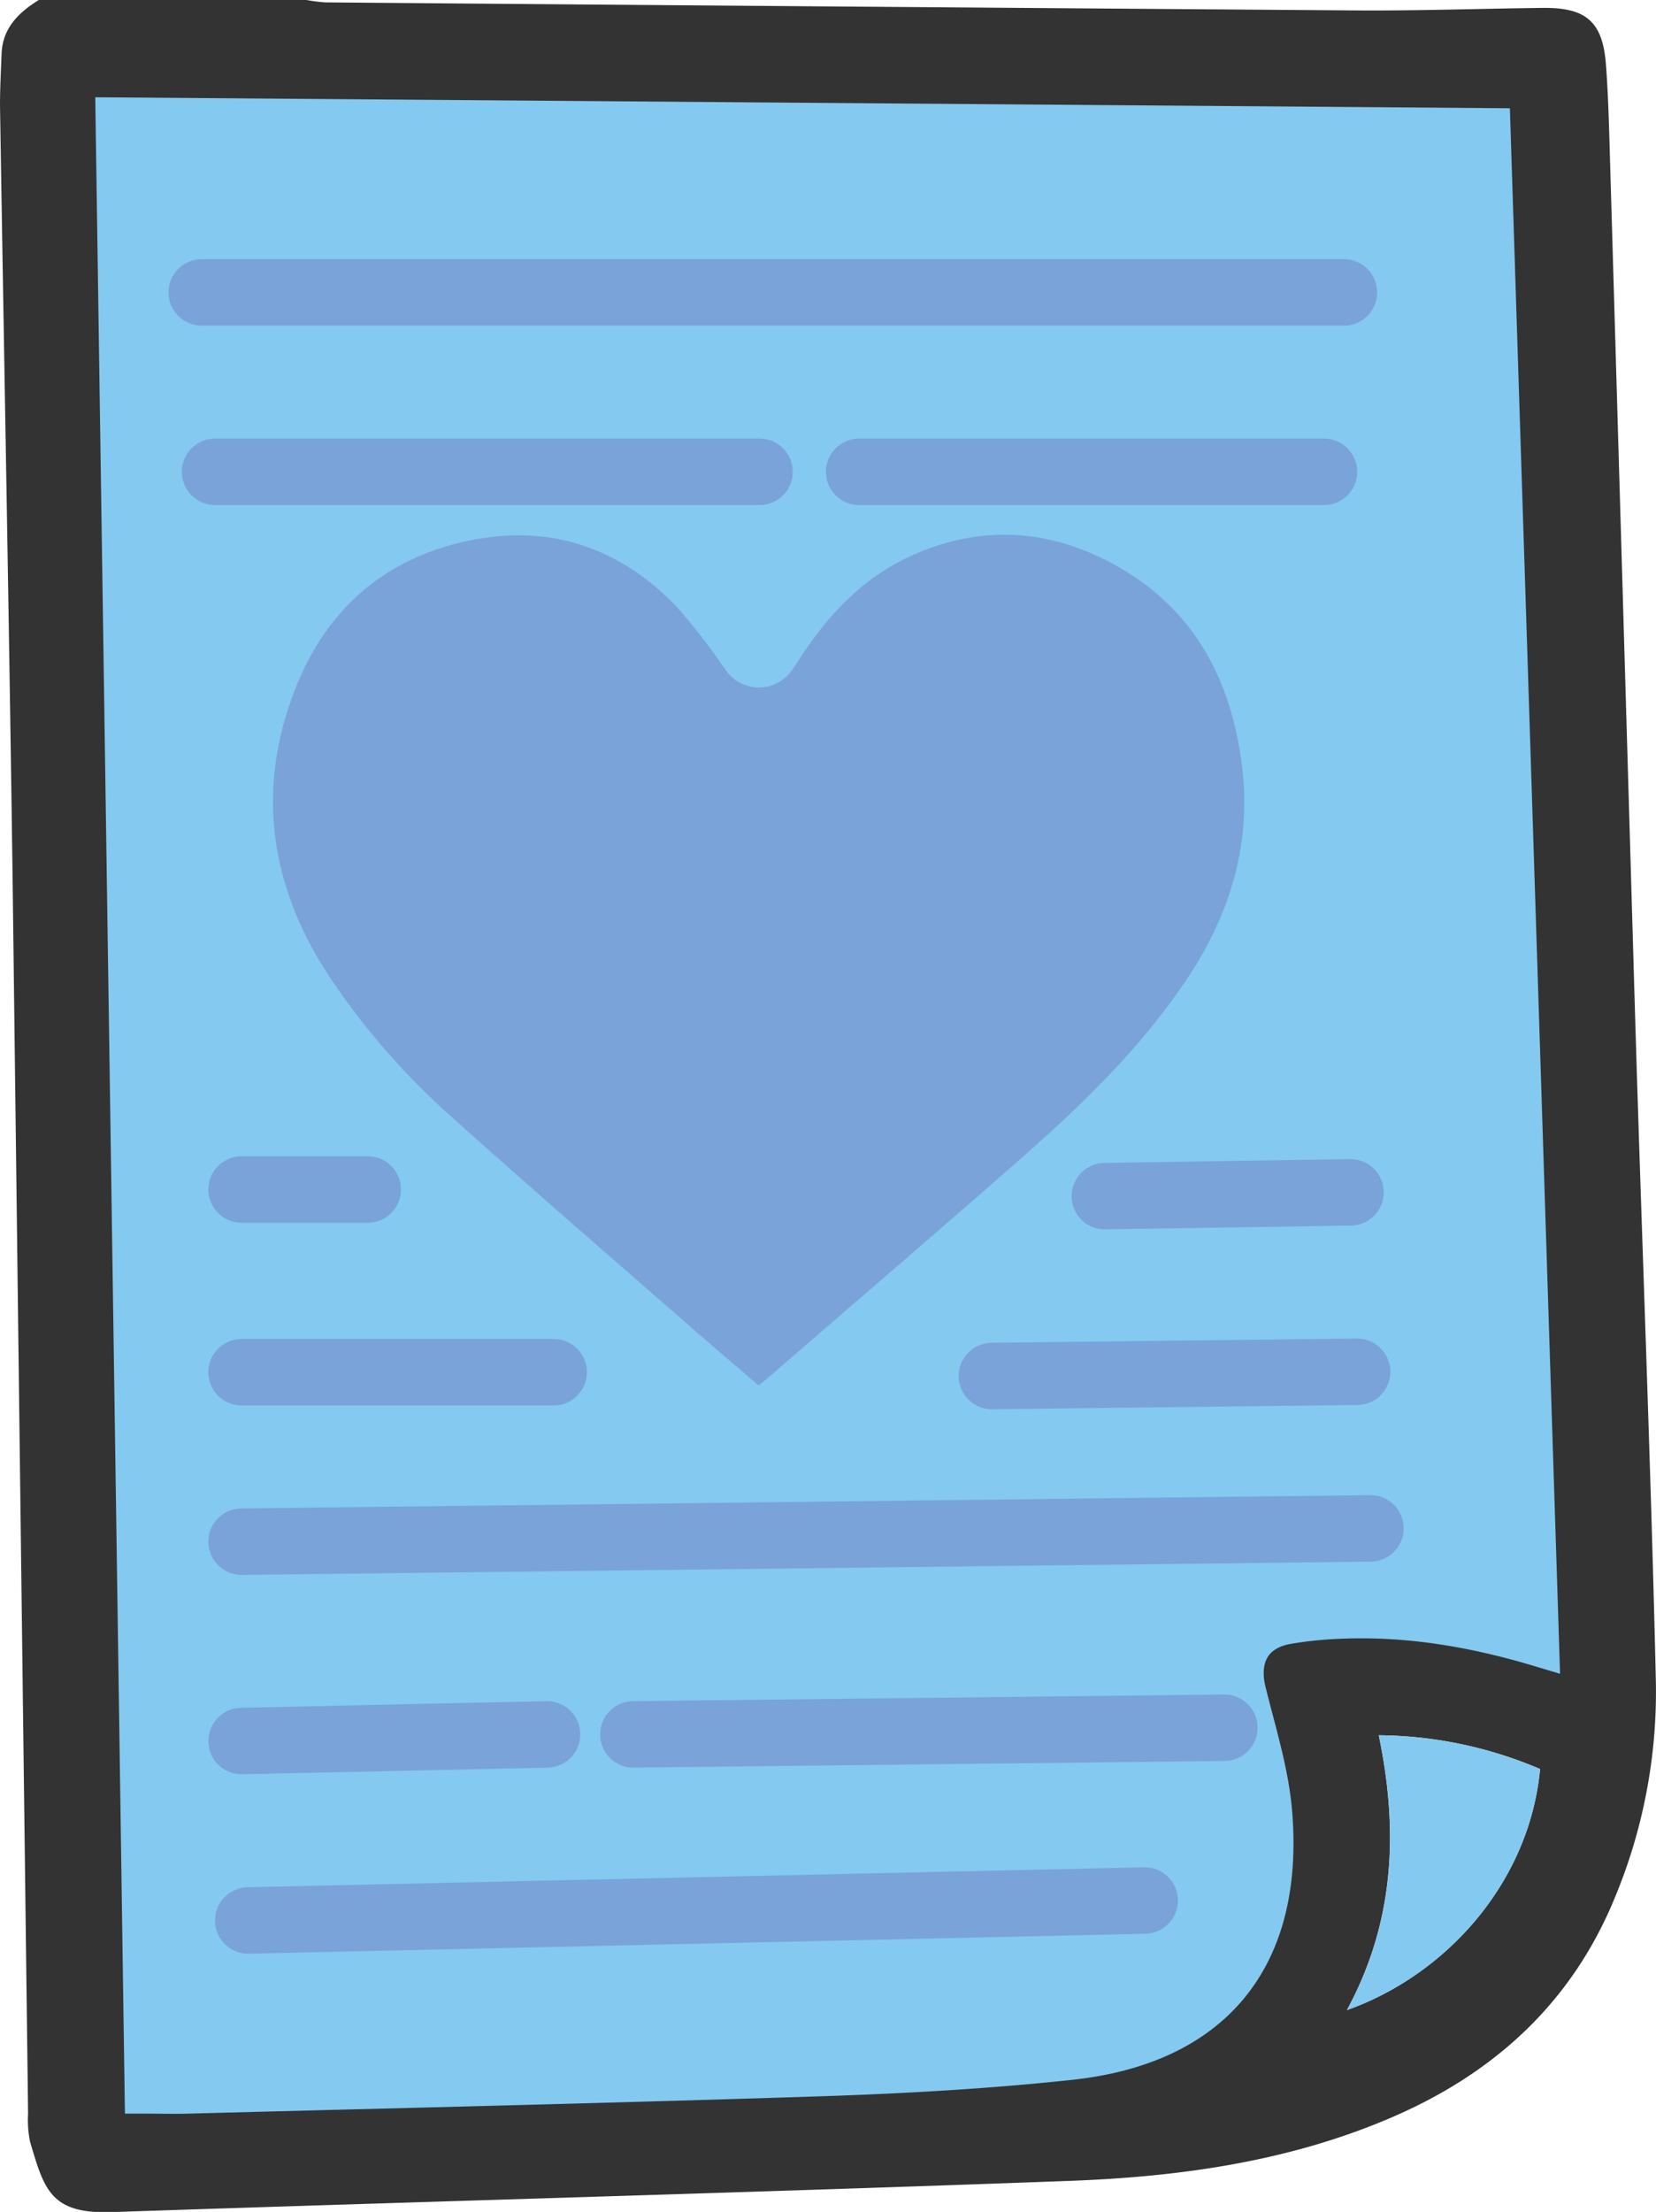 <svg xmlns="http://www.w3.org/2000/svg" width="249.38" height="332.86" viewBox="0 0 249.38 332.86">
  <defs>
    <style>
      .cls-1 {
        fill: #333;
      }

      .cls-2, .cls-3, .cls-4 {
        fill: #84c9ef;
      }

      .cls-2 {
        stroke: #84c9ef;
        stroke-width: 6px;
      }

      .cls-2, .cls-4 {
        stroke-miterlimit: 10;
      }

      .cls-4 {
        stroke: #7aa3da;
        stroke-linecap: round;
        stroke-width: 10px;
      }

      .cls-5 {
        fill: #7aa3da;
      }
    </style>
  </defs>
  <g id="Capa_2" data-name="Capa 2">
    <g id="Capa_1-2" data-name="Capa 1">
      <g>
        <g>
          <path class="cls-1" d="M46.15,0A25.75,25.75,0,0,0,49,.36Q126.69,1,204.36,1.57c9.31.06,18.62-.27,27.94-.38,6.62-.08,9.08,2.12,9.55,8.63.28,3.77.41,7.56.52,11.34q1.9,64.79,3.8,129.58c1,34.1,2.4,68.19,3.19,102.29a80.62,80.62,0,0,1-6.22,32.64c-6.51,15.8-18.19,26.37-33.64,33s-31.89,8.91-48.47,9.52c-48.06,1.78-96.14,3.07-144.2,4.7-9.23.31-10.18-3.42-12.31-10.62a16.21,16.21,0,0,1-.29-4.2Q3.06,225.58,1.91,133.14C1.38,94,.63,54.94,0,15.85c0-2.6.14-5.19.24-7.78C.4,4.2,2.81,1.88,5.84,0ZM231.8,247.81q-3.69-115-7.33-228.54L17.39,17.66q2.2,149,4.41,297.38c2.27,0,4.43,0,6.58,0,32.05-.85,64.1-1.59,96.14-2.64,12.22-.4,24.45-1.12,36.59-2.42,21.32-2.27,32.07-15.08,30.57-36.5-.45-6.38-2.49-12.68-4-19-1.27-5.2,1-9.15,6.17-10.08a59,59,0,0,1,6.76-.76C211,243.08,221.07,244.6,231.8,247.81Zm.12,18.4a63.06,63.06,0,0,0-24.29-5.08c3,14.44,2.36,28.18-4.8,41.36C217.78,297.19,230.33,283.28,231.92,266.21Z"/>
          <path class="cls-2" d="M231.8,247.81c-10.73-3.21-20.85-4.73-31.22-4.14a59,59,0,0,0-6.76.76c-5.21.93-7.44,4.88-6.17,10.08,1.54,6.28,3.58,12.58,4,19,1.5,21.42-9.25,34.23-30.57,36.5-12.14,1.3-24.37,2-36.59,2.42-32,1.05-64.09,1.79-96.14,2.64-2.15.06-4.31,0-6.58,0Q19.6,166.49,17.39,17.66l207.08,1.61Q228.12,133,231.8,247.81Z"/>
          <path class="cls-3" d="M231.92,266.21c-1.59,17.07-14.14,31-29.09,36.28,7.16-13.18,7.83-26.92,4.8-41.36A63.06,63.06,0,0,1,231.92,266.21Z"/>
        </g>
        <line class="cls-4" x1="30.38" y1="44" x2="202.38" y2="44"/>
        <line class="cls-4" x1="32.38" y1="71" x2="114.38" y2="71"/>
        <line class="cls-4" x1="36.38" y1="232" x2="206.38" y2="230"/>
        <line class="cls-4" x1="36.38" y1="262" x2="82.38" y2="261"/>
        <line class="cls-4" x1="37.38" y1="289" x2="172.38" y2="286"/>
        <line class="cls-4" x1="36.37" y1="206.5" x2="83.38" y2="206.5"/>
        <line class="cls-4" x1="36.38" y1="179" x2="55.38" y2="179"/>
        <line class="cls-4" x1="149.37" y1="207.07" x2="204.37" y2="206.43"/>
        <line class="cls-4" x1="166.38" y1="180" x2="203.37" y2="179.43"/>
        <line class="cls-4" x1="95.38" y1="261" x2="184.38" y2="260"/>
        <line class="cls-4" x1="129.38" y1="71" x2="199.38" y2="71"/>
        <path class="cls-5" d="M114.23,208.48c-3.43-2.95-6.83-5.83-10.19-8.76C92.15,189.32,80.18,179,68.45,168.47A110.68,110.68,0,0,1,49.62,147c-8.51-12.94-11-26.82-5.81-41.57,4.43-12.7,13.18-21.13,26.49-24,12.35-2.68,23,.88,31.72,10a102.13,102.13,0,0,1,7.2,9.31,6.07,6.07,0,0,0,10.12,0c.6-.83,1.12-1.71,1.7-2.56,4-5.91,8.86-11,15.4-14.17,11.05-5.3,22-4.55,32.44,1.57,11.18,6.57,16.56,17,18.14,29.58,1.47,11.66-1.69,22.18-8.08,31.86-6.72,10.16-15.34,18.62-24.4,26.61-13,11.44-26.14,22.66-39.22,34C115,207.9,114.65,208.15,114.23,208.48Z"/>
      </g>
    </g>
  </g>
</svg>
